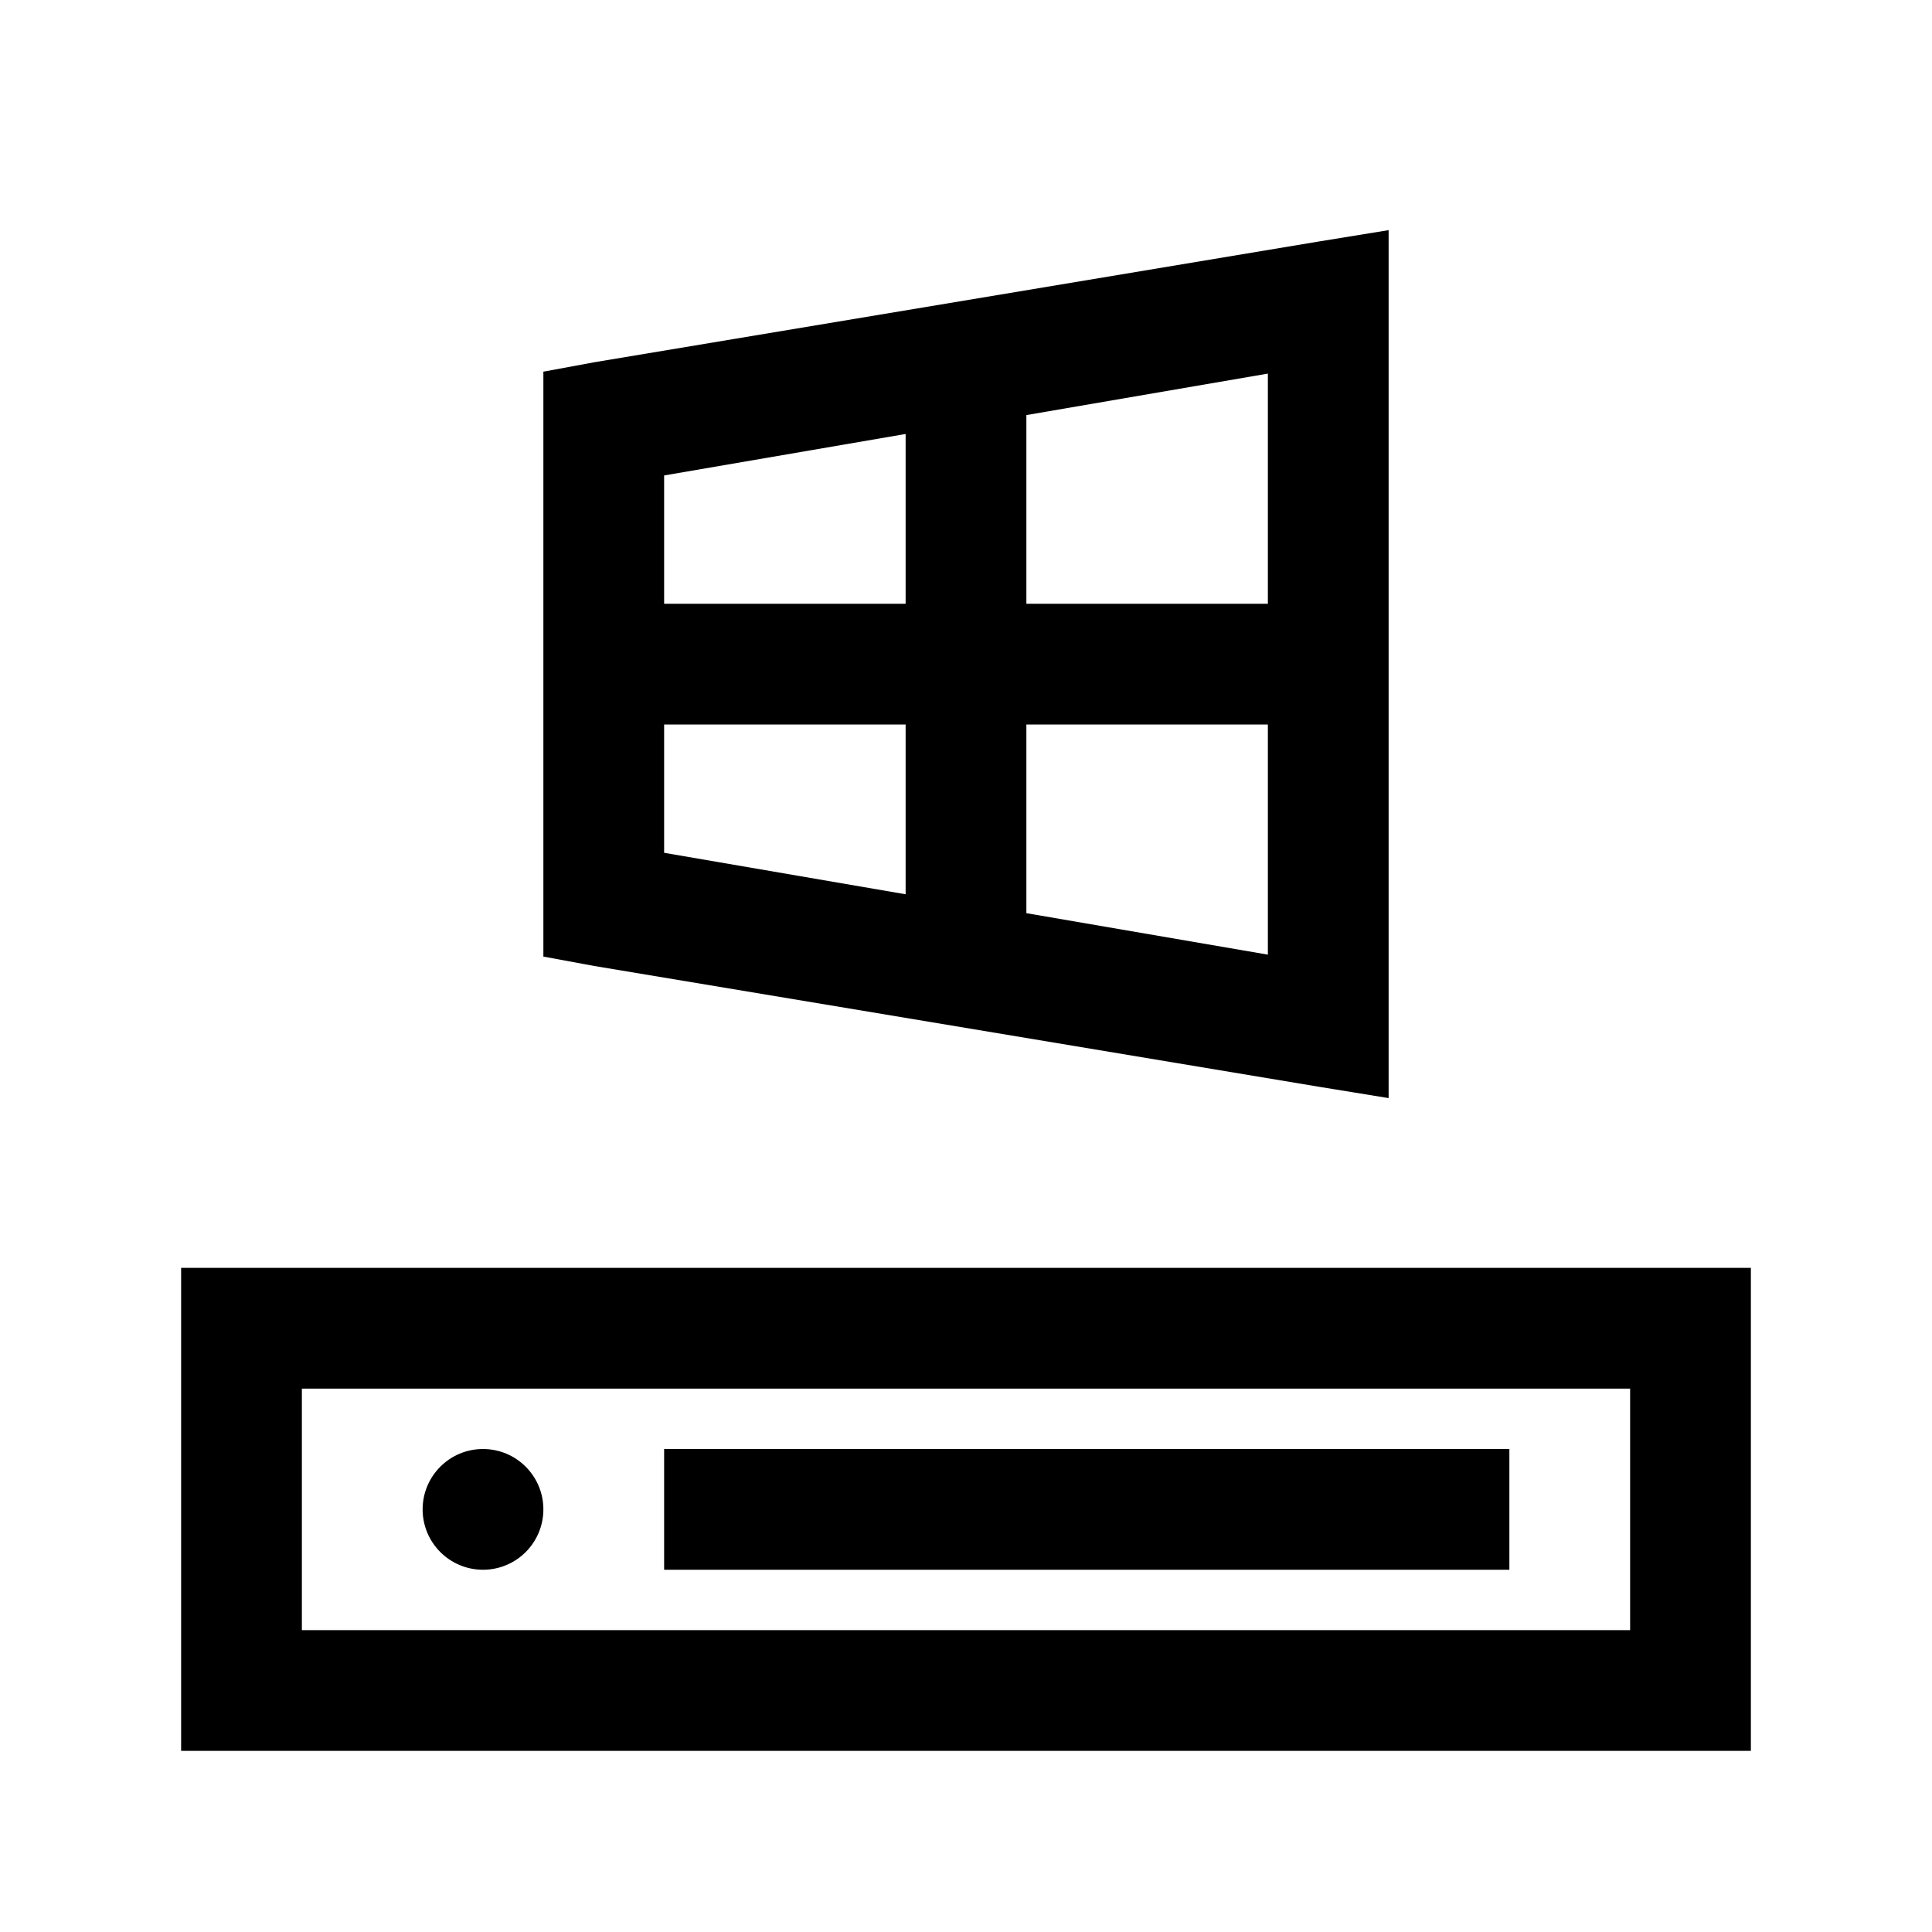 <?xml version="1.0" encoding="utf-8"?>
<svg xmlns="http://www.w3.org/2000/svg" viewBox="0 0 32 32" fill="#000000"><path style="text-indent:0;text-align:start;line-height:normal;text-transform:none;block-progression:tb;-inkscape-font-specification:Sans" d="M 23 3.812 L 21.844 4 L 9.844 6 L 9 6.156 L 9 7 L 9 15 L 9 15.844 L 9.844 16 L 21.844 18 L 23 18.188 L 23 17 L 23 5 L 23 3.812 z M 21 6.188 L 21 10 L 17 10 L 17 6.875 L 21 6.188 z M 15 7.188 L 15 10 L 11 10 L 11 7.875 L 15 7.188 z M 11 12 L 15 12 L 15 14.812 L 11 14.125 L 11 12 z M 17 12 L 21 12 L 21 15.812 L 17 15.125 L 17 12 z M 3 21 L 3 22 L 3 28 L 3 29 L 4 29 L 28 29 L 29 29 L 29 28 L 29 22 L 29 21 L 28 21 L 4 21 L 3 21 z M 5 23 L 27 23 L 27 27 L 5 27 L 5 23 z M 8 24 C 7.448 24 7 24.448 7 25 C 7 25.552 7.448 26 8 26 C 8.552 26 9 25.552 9 25 C 9 24.448 8.552 24 8 24 z M 11 24 L 11 26 L 25 26 L 25 24 L 11 24 z" fill="#000000"/></svg>
